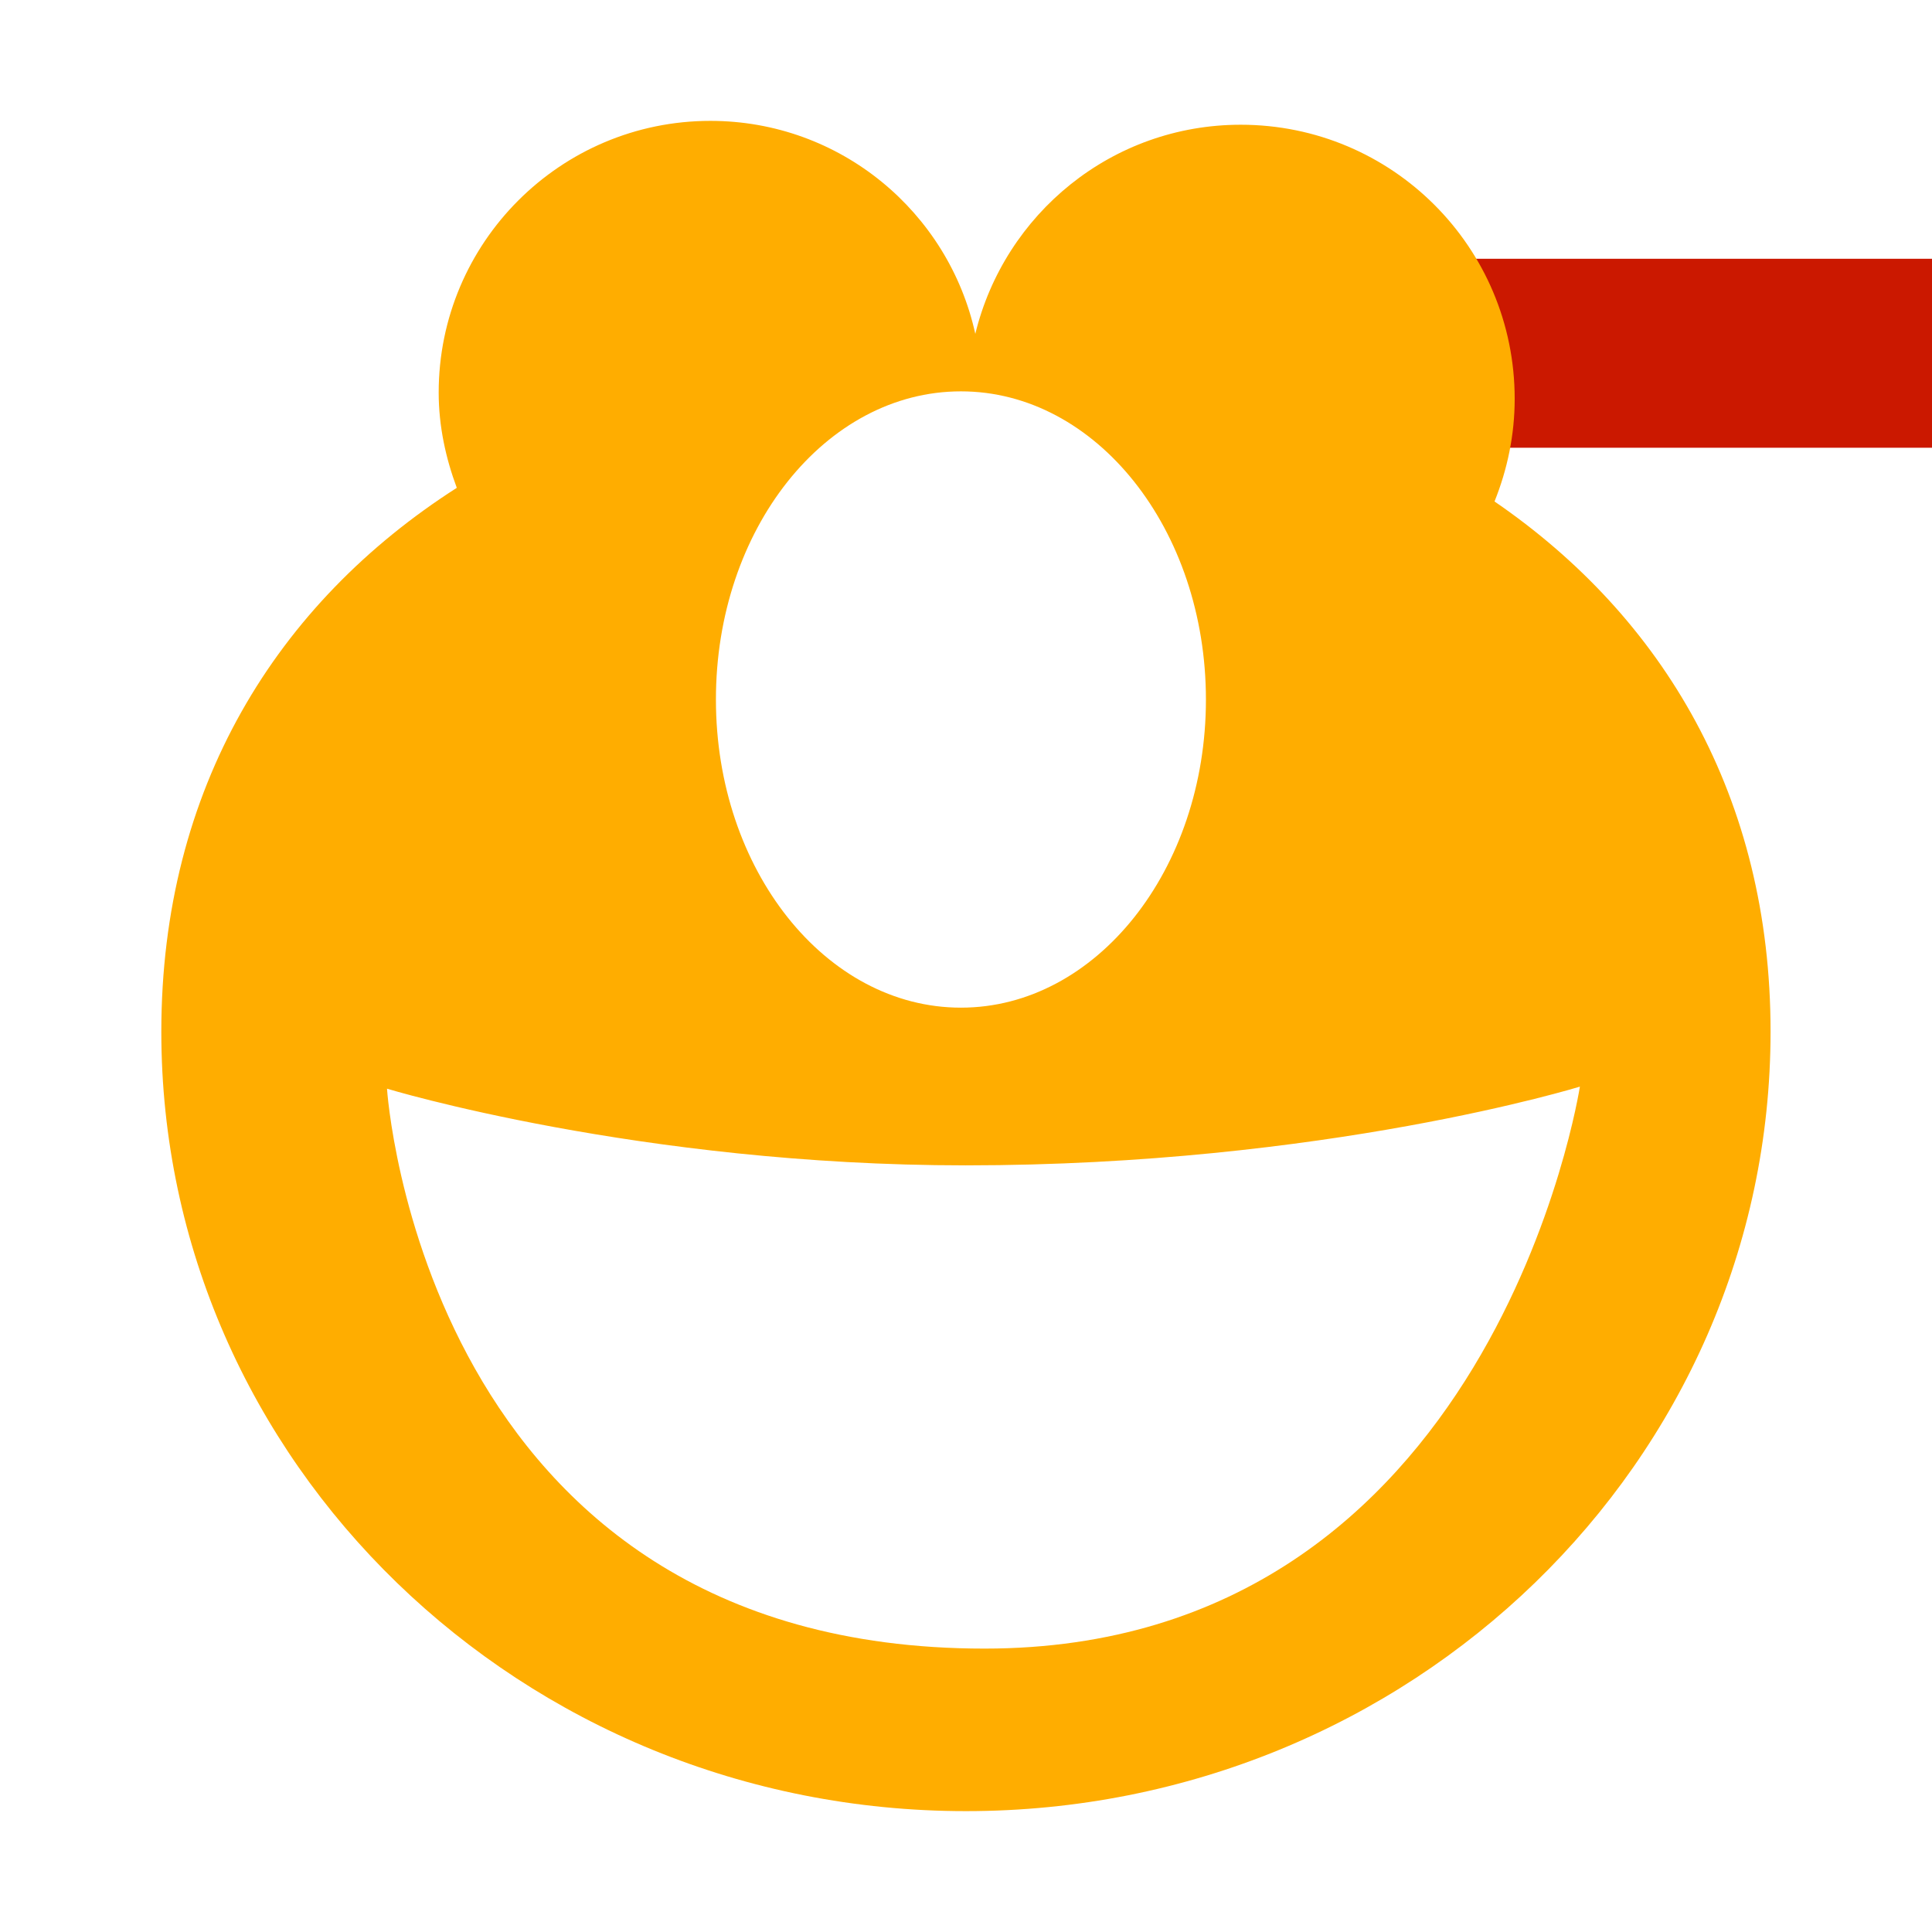 <?xml version="1.0"?><!DOCTYPE svg PUBLIC "-//W3C//DTD SVG 1.1//EN" "http://www.w3.org/Graphics/SVG/1.1/DTD/svg11.dtd"><svg xmlns="http://www.w3.org/2000/svg" viewBox="0 0 16 16" shape-rendering="geometricPrecision" fill="#ffad00"><defs><mask id="remove-path"><rect fill="#fff" width="100%" height="100%"/><rect x="8.986" y="1.143" width="8.014" height="3.565" fill="#000"/></mask></defs><g fill="#cb1800"><rect x="9.986" y="2.143" width="6.014" height="1.565"/></g><path mask="url(#remove-path)" d="M12.377,4.153c0.106-0.264,0.167-0.551,0.167-0.85c0-1.256-1.015-2.27-2.269-2.27 c-1.067,0-1.956,0.738-2.198,1.732C7.856,1.757,6.96,1.001,5.883,1.001c-1.242,0-2.25,1.008-2.25,2.25 c0,0.279,0.059,0.545,0.15,0.789C2.291,4.995,1.336,6.528,1.336,8.544c0,3.564,2.982,6.455,6.664,6.455 c3.68,0,6.663-2.891,6.663-6.455C14.664,6.603,13.776,5.112,12.377,4.153z M7.958,3.241c1.12,0,2.029,1.143,2.029,2.553 c0,1.408-0.909,2.551-2.029,2.551c-1.121,0-2.029-1.143-2.029-2.551C5.928,4.384,6.836,3.241,7.958,3.241z M8.153,13.653 c-4.655,0-4.948-4.637-4.948-4.637c-0.001,0,2.093,0.635,4.792,0.635c2.976,0,5.086-0.652,5.087-0.652 C13.083,8.999,12.373,13.653,8.153,13.653z"/></svg>
